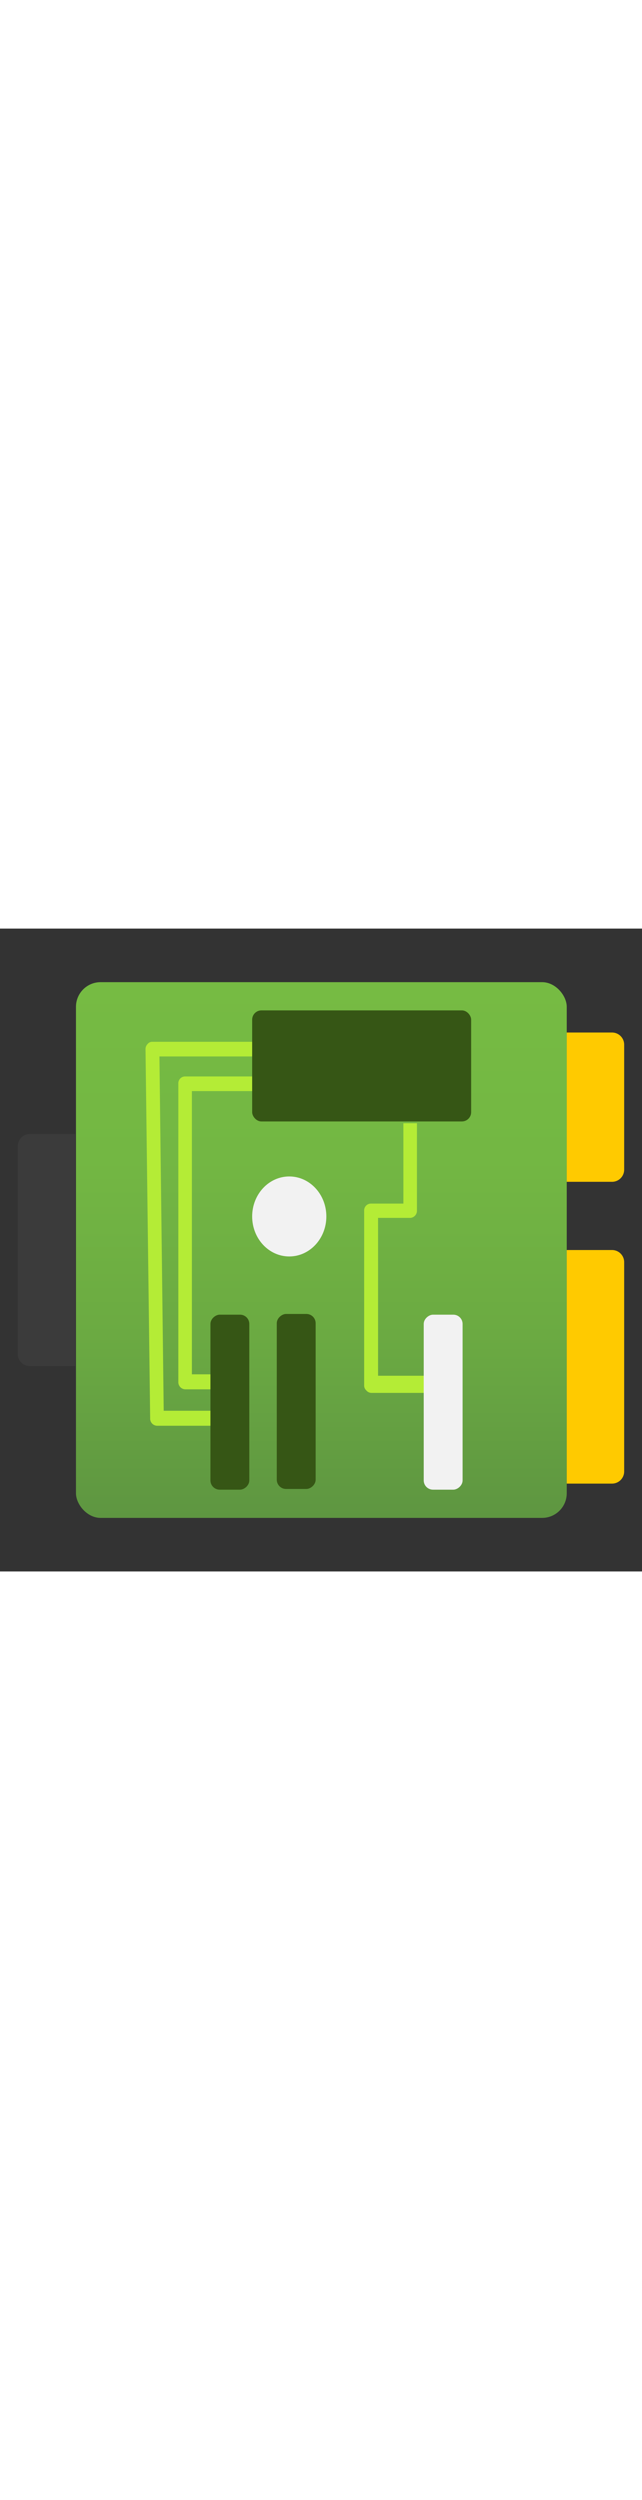 ﻿<?xml version="1.0" encoding="utf-8"?><svg id="e0050721-e8d8-4c79-ae50-d8fc2871d932" xmlns="http://www.w3.org/2000/svg" width="100%" height="70" viewBox="0 0 18 18" preserveAspectRatio="xMidYMid meet"><rect x="0" y="0" width="18" height="18" fill="#333333" stroke="none"/><defs><linearGradient id="fcad3287-b71c-44fa-971a-6a18bcf384a0" x1="9.01" y1="16.5" x2="9.01" y2="1.5" gradientUnits="userSpaceOnUse"><stop offset="0" stop-color="#5e9641" /><stop offset="0.34" stop-color="#6baa42" /><stop offset="0.67" stop-color="#73b743" /><stop offset="1" stop-color="#76bb43" /></linearGradient></defs><title>Icon-networking-80</title><path d="M15.89,2.91h1.27a.34.34,0,0,1,.34.34v3.5a.34.34,0,0,1-.34.34H15.89a0,0,0,0,1,0,0V2.91A0,0,0,0,1,15.89,2.91Z" fill="#ffca00" /><path d="M15.89,9h1.27a.34.34,0,0,1,.34.34v5.86a.34.34,0,0,1-.34.34H15.89a0,0,0,0,1,0,0V9A0,0,0,0,1,15.89,9Z" fill="#ffca00" /><rect x="2.13" y="1.5" width="13.76" height="15" rx="0.69" fill="url(#fcad3287-b71c-44fa-971a-6a18bcf384a0)" /><path d="M5.9,12.9H5.19A.2.2,0,0,1,5,12.69V4.34a.19.19,0,0,1,.19-.2H7.12a.19.19,0,0,1,.19.2.2.2,0,0,1-.19.21H5.38v7.93H5.9a.2.2,0,0,1,.19.21A.21.21,0,0,1,5.9,12.9Z" fill="#b4ec36" /><path d="M6,13.92H4.4a.2.2,0,0,1-.19-.21L4.08,3.38a.2.2,0,0,1,.06-.15.16.16,0,0,1,.13-.06H7.12v.41H4.47l.12,9.92H6Z" fill="#b4ec36" /><path d="M12,13H10.41a.19.19,0,0,1-.14-.07.18.18,0,0,1-.06-.14V7.9a.19.19,0,0,1,.19-.2l.91,0,0-2.25h.38l0,2.44a.2.2,0,0,1-.18.21l-.91,0v4.42H12Z" fill="#b4ec36" /><rect x="7.07" y="2.29" width="6.14" height="3.11" rx="0.26" fill="#365615" /><rect x="5.86" y="12.69" width="4.9" height="1.09" rx="0.26" transform="translate(21.54 4.93) rotate(90)" fill="#365615" /><rect x="3.99" y="12.71" width="4.9" height="1.09" rx="0.26" transform="translate(19.7 6.82) rotate(90)" fill="#365615" /><rect x="9.98" y="12.71" width="4.9" height="1.09" rx="0.26" transform="translate(25.68 0.83) rotate(90)" fill="#f2f2f2" /><ellipse cx="8.11" cy="8.06" rx="1.04" ry="1.12" fill="#f2f2f2" /><path d="M.5,5.7H1.77A.34.34,0,0,1,2.11,6v5.86a.34.34,0,0,1-.34.34H.5a0,0,0,0,1,0,0V5.7A0,0,0,0,1,.5,5.7Z" transform="translate(2.61 17.95) rotate(180)" fill="#3b3b3b" /></svg>